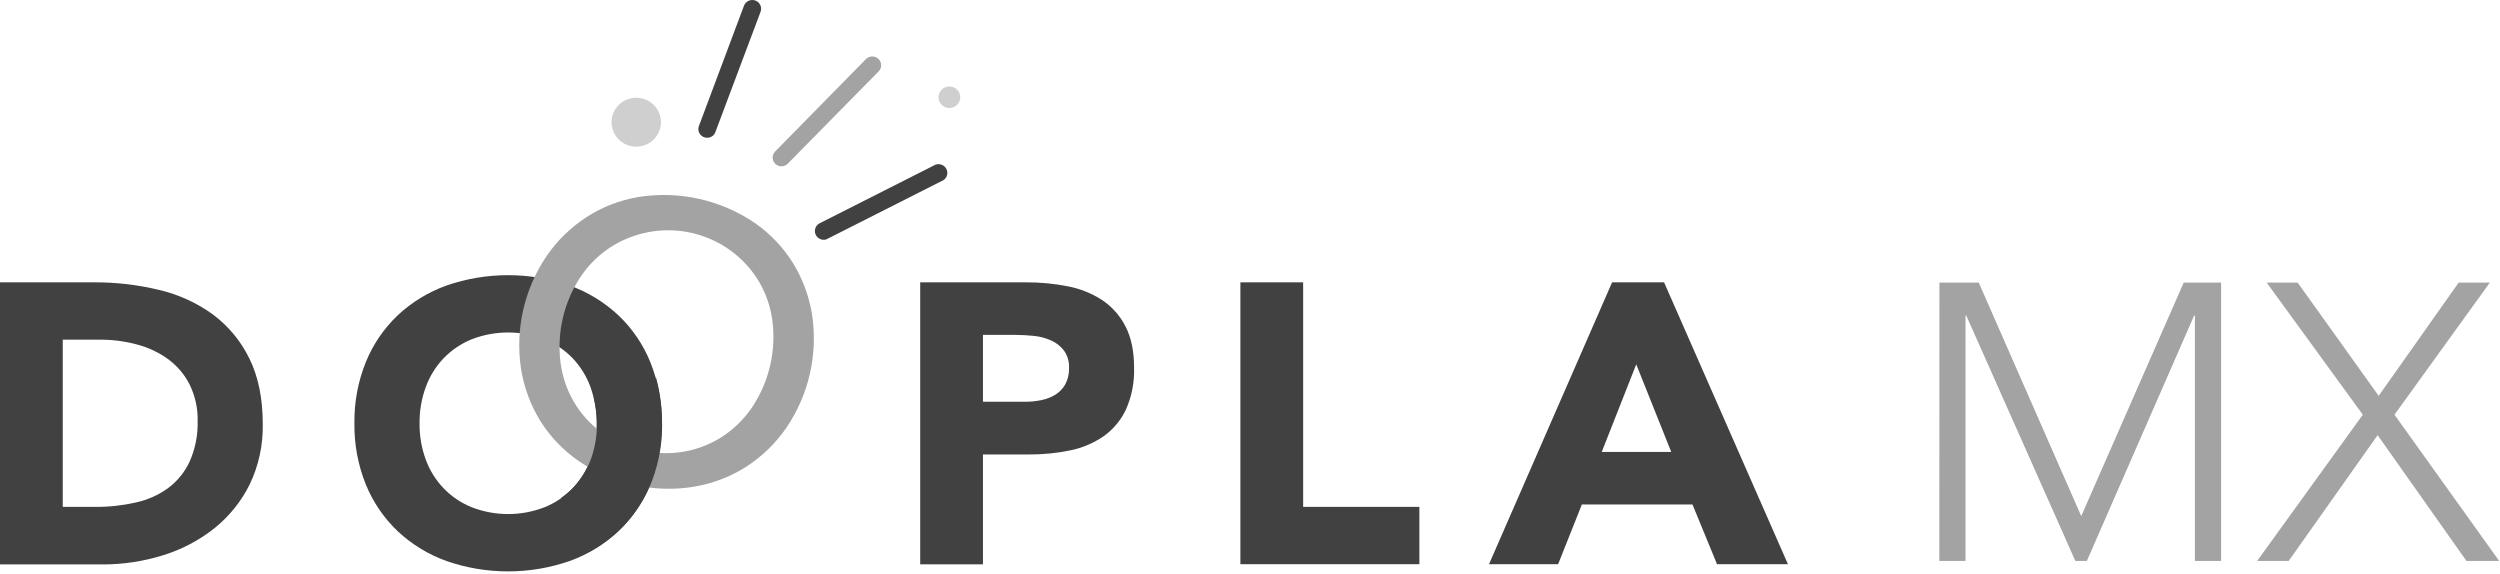 <svg width="135" height="31" viewBox="0 0 135 31" fill="none" xmlns="http://www.w3.org/2000/svg">
<path d="M0 15.246H5.084C6.265 15.241 7.443 15.378 8.59 15.655C9.637 15.9 10.623 16.349 11.491 16.978C12.33 17.602 13.006 18.416 13.462 19.351C13.946 20.327 14.189 21.51 14.189 22.899C14.212 24.024 13.971 25.14 13.484 26.157C13.031 27.072 12.382 27.88 11.582 28.522C10.762 29.175 9.824 29.669 8.819 29.979C7.759 30.313 6.652 30.482 5.54 30.479H0V15.246ZM3.389 27.371H5.147C5.883 27.377 6.618 27.297 7.335 27.134C7.968 26.997 8.565 26.73 9.087 26.35C9.589 25.973 9.988 25.478 10.248 24.909C10.549 24.221 10.694 23.477 10.672 22.727C10.688 22.055 10.543 21.388 10.248 20.782C9.98 20.246 9.59 19.778 9.109 19.416C8.604 19.046 8.033 18.772 7.426 18.61C6.761 18.428 6.074 18.338 5.385 18.342H3.389V27.371Z" fill="#414141"/>
<path d="M19.138 22.857C19.122 21.724 19.332 20.599 19.757 19.546C20.145 18.593 20.734 17.731 21.483 17.02C22.24 16.314 23.134 15.769 24.112 15.417C26.264 14.673 28.607 14.673 30.759 15.417C31.736 15.768 32.63 16.314 33.387 17.02C34.137 17.731 34.726 18.592 35.113 19.546C35.539 20.599 35.749 21.724 35.733 22.857C35.749 23.99 35.539 25.115 35.113 26.167C34.726 27.121 34.137 27.982 33.387 28.693C32.631 29.4 31.736 29.945 30.759 30.296C28.607 31.042 26.263 31.042 24.112 30.296C23.134 29.945 22.24 29.399 21.483 28.693C20.734 27.981 20.145 27.12 19.757 26.167C19.332 25.115 19.122 23.99 19.138 22.857ZM22.656 22.857C22.648 23.528 22.762 24.194 22.993 24.824C23.204 25.4 23.533 25.927 23.959 26.372C24.385 26.814 24.901 27.161 25.473 27.392C26.737 27.881 28.141 27.881 29.406 27.392C29.977 27.161 30.493 26.813 30.92 26.372C31.345 25.926 31.674 25.4 31.886 24.824C32.335 23.554 32.335 22.171 31.886 20.9C31.675 20.321 31.346 19.79 30.92 19.341C30.493 18.9 29.977 18.552 29.406 18.32C28.141 17.832 26.737 17.832 25.473 18.32C24.902 18.552 24.386 18.9 23.959 19.341C23.531 19.789 23.203 20.32 22.993 20.9C22.763 21.527 22.649 22.19 22.656 22.857Z" fill="#414141"/>
<path d="M49.691 15.246H55.404C56.162 15.242 56.919 15.314 57.663 15.461C58.322 15.586 58.951 15.838 59.514 16.202C60.049 16.561 60.483 17.049 60.774 17.621C61.086 18.217 61.241 18.966 61.24 19.868C61.264 20.636 61.116 21.4 60.806 22.104C60.539 22.678 60.128 23.175 59.611 23.545C59.072 23.92 58.461 24.182 57.816 24.316C57.073 24.471 56.315 24.546 55.556 24.541H53.08V30.475H49.691V15.246ZM53.08 21.695H55.339C55.634 21.696 55.929 21.667 56.219 21.61C56.487 21.558 56.745 21.46 56.979 21.32C57.205 21.182 57.392 20.989 57.523 20.76C57.669 20.485 57.739 20.178 57.728 19.868C57.744 19.535 57.649 19.207 57.457 18.933C57.275 18.696 57.036 18.508 56.762 18.385C56.463 18.252 56.143 18.168 55.816 18.137C55.484 18.103 55.151 18.085 54.817 18.084H53.08V21.695Z" fill="#414141"/>
<path d="M66.981 15.246H70.37V27.371H76.646V30.467H66.981V15.246Z" fill="#414141"/>
<path d="M87.053 15.246H89.86L96.549 30.467H92.72L91.394 27.242H85.421L84.138 30.467H80.406L87.053 15.246ZM88.357 19.674L86.494 24.404H90.247L88.357 19.674Z" fill="#414141"/>
<path d="M34.242 26.182C33.168 25.955 32.151 25.518 31.25 24.896C30.418 24.321 29.712 23.584 29.176 22.731C28.648 21.871 28.295 20.918 28.136 19.924C27.812 17.789 28.306 15.612 29.521 13.818C30.092 12.988 30.823 12.276 31.671 11.723C32.524 11.174 33.481 10.804 34.485 10.636C36.672 10.291 38.909 10.788 40.738 12.025C41.571 12.599 42.277 13.336 42.812 14.19C43.34 15.047 43.693 15.997 43.852 16.988C44.176 19.123 43.682 21.3 42.468 23.094C41.896 23.925 41.165 24.637 40.317 25.191C39.464 25.739 38.506 26.108 37.504 26.277C36.421 26.461 35.312 26.429 34.242 26.182ZM34.665 24.316C35.425 24.499 36.215 24.521 36.984 24.38C37.753 24.238 38.483 23.938 39.126 23.497C39.746 23.067 40.274 22.521 40.681 21.89C41.546 20.538 41.911 18.93 41.712 17.341C41.618 16.598 41.376 15.881 41 15.231C40.605 14.562 40.075 13.98 39.444 13.523C38.812 13.066 38.091 12.742 37.328 12.572C36.564 12.403 35.773 12.39 35.004 12.537C34.235 12.683 33.505 12.984 32.859 13.422C32.237 13.849 31.707 14.394 31.299 15.026C30.435 16.379 30.07 17.986 30.268 19.575C30.362 20.317 30.604 21.035 30.98 21.685C31.371 22.356 31.902 22.938 32.537 23.392C33.172 23.845 33.897 24.16 34.665 24.316Z" fill="#A3A3A3"/>
<path d="M32.062 21.472C32.163 21.88 32.219 22.299 32.23 22.719C32.255 23.389 32.158 24.057 31.944 24.693C31.745 25.274 31.429 25.809 31.015 26.265C30.802 26.498 30.564 26.706 30.305 26.886C30.865 27.809 31.277 28.848 31.772 29.818C32.426 29.477 33.025 29.041 33.549 28.525C34.281 27.796 34.847 26.92 35.212 25.957C35.611 24.893 35.794 23.761 35.748 22.626C35.734 21.877 35.627 21.133 35.43 20.409C34.332 20.837 33.207 21.192 32.062 21.472Z" fill="#414141"/>
<path d="M44.589 12.937C44.477 12.963 44.359 12.947 44.257 12.893C44.155 12.84 44.076 12.751 44.035 12.644C43.994 12.537 43.993 12.419 44.033 12.312C44.074 12.205 44.151 12.116 44.253 12.061L50.509 8.896C50.619 8.854 50.74 8.854 50.85 8.896C50.959 8.937 51.05 9.017 51.103 9.12C51.157 9.223 51.171 9.342 51.141 9.455C51.112 9.567 51.041 9.665 50.943 9.729L44.687 12.894C44.657 12.912 44.624 12.927 44.589 12.937Z" fill="#414141"/>
<path d="M38.575 7.243C38.508 7.334 38.412 7.399 38.302 7.426C38.192 7.453 38.076 7.441 37.974 7.39C37.873 7.34 37.793 7.256 37.749 7.153C37.704 7.049 37.699 6.934 37.733 6.827L40.176 0.306C40.221 0.189 40.311 0.094 40.426 0.042C40.542 -0.01 40.673 -0.014 40.791 0.03C40.91 0.074 41.006 0.163 41.058 0.278C41.11 0.392 41.115 0.522 41.07 0.639L38.62 7.161C38.608 7.19 38.593 7.218 38.575 7.243Z" fill="#414141"/>
<path d="M42.465 8.9C42.367 8.965 42.248 8.992 42.131 8.976C42.014 8.959 41.908 8.9 41.833 8.81C41.757 8.72 41.718 8.606 41.723 8.49C41.728 8.373 41.776 8.262 41.859 8.179L46.759 3.194C46.847 3.103 46.968 3.051 47.095 3.048C47.222 3.045 47.345 3.093 47.436 3.18C47.528 3.267 47.581 3.386 47.584 3.512C47.587 3.638 47.539 3.759 47.451 3.85L42.541 8.837C42.517 8.86 42.492 8.881 42.465 8.9Z" fill="#A3A3A3"/>
<path d="M34.358 7.919C35.095 7.919 35.692 7.328 35.692 6.598C35.692 5.869 35.095 5.278 34.358 5.278C33.621 5.278 33.023 5.869 33.023 6.598C33.023 7.328 33.621 7.919 34.358 7.919Z" fill="#CFCFCF"/>
<path d="M51.267 5.832C51.591 5.832 51.854 5.572 51.854 5.251C51.854 4.93 51.591 4.67 51.267 4.67C50.943 4.67 50.68 4.93 50.68 5.251C50.68 5.572 50.943 5.832 51.267 5.832Z" fill="#CFCFCF"/>
<path d="M104.729 15.262H106.853L112.387 27.87L117.92 15.262H119.939V30.29H118.524V17.044H118.481L112.69 30.29H112.069L106.18 17.044H106.138V30.29H104.723L104.729 15.262Z" fill="#A3A3A3"/>
<path d="M127.591 22.394L122.402 15.262H124.074L128.449 21.375L132.767 15.262H134.45L129.302 22.394L134.955 30.29H133.188L128.392 23.498L123.59 30.29H121.887L127.591 22.394Z" fill="#A3A3A3"/>
</svg>

